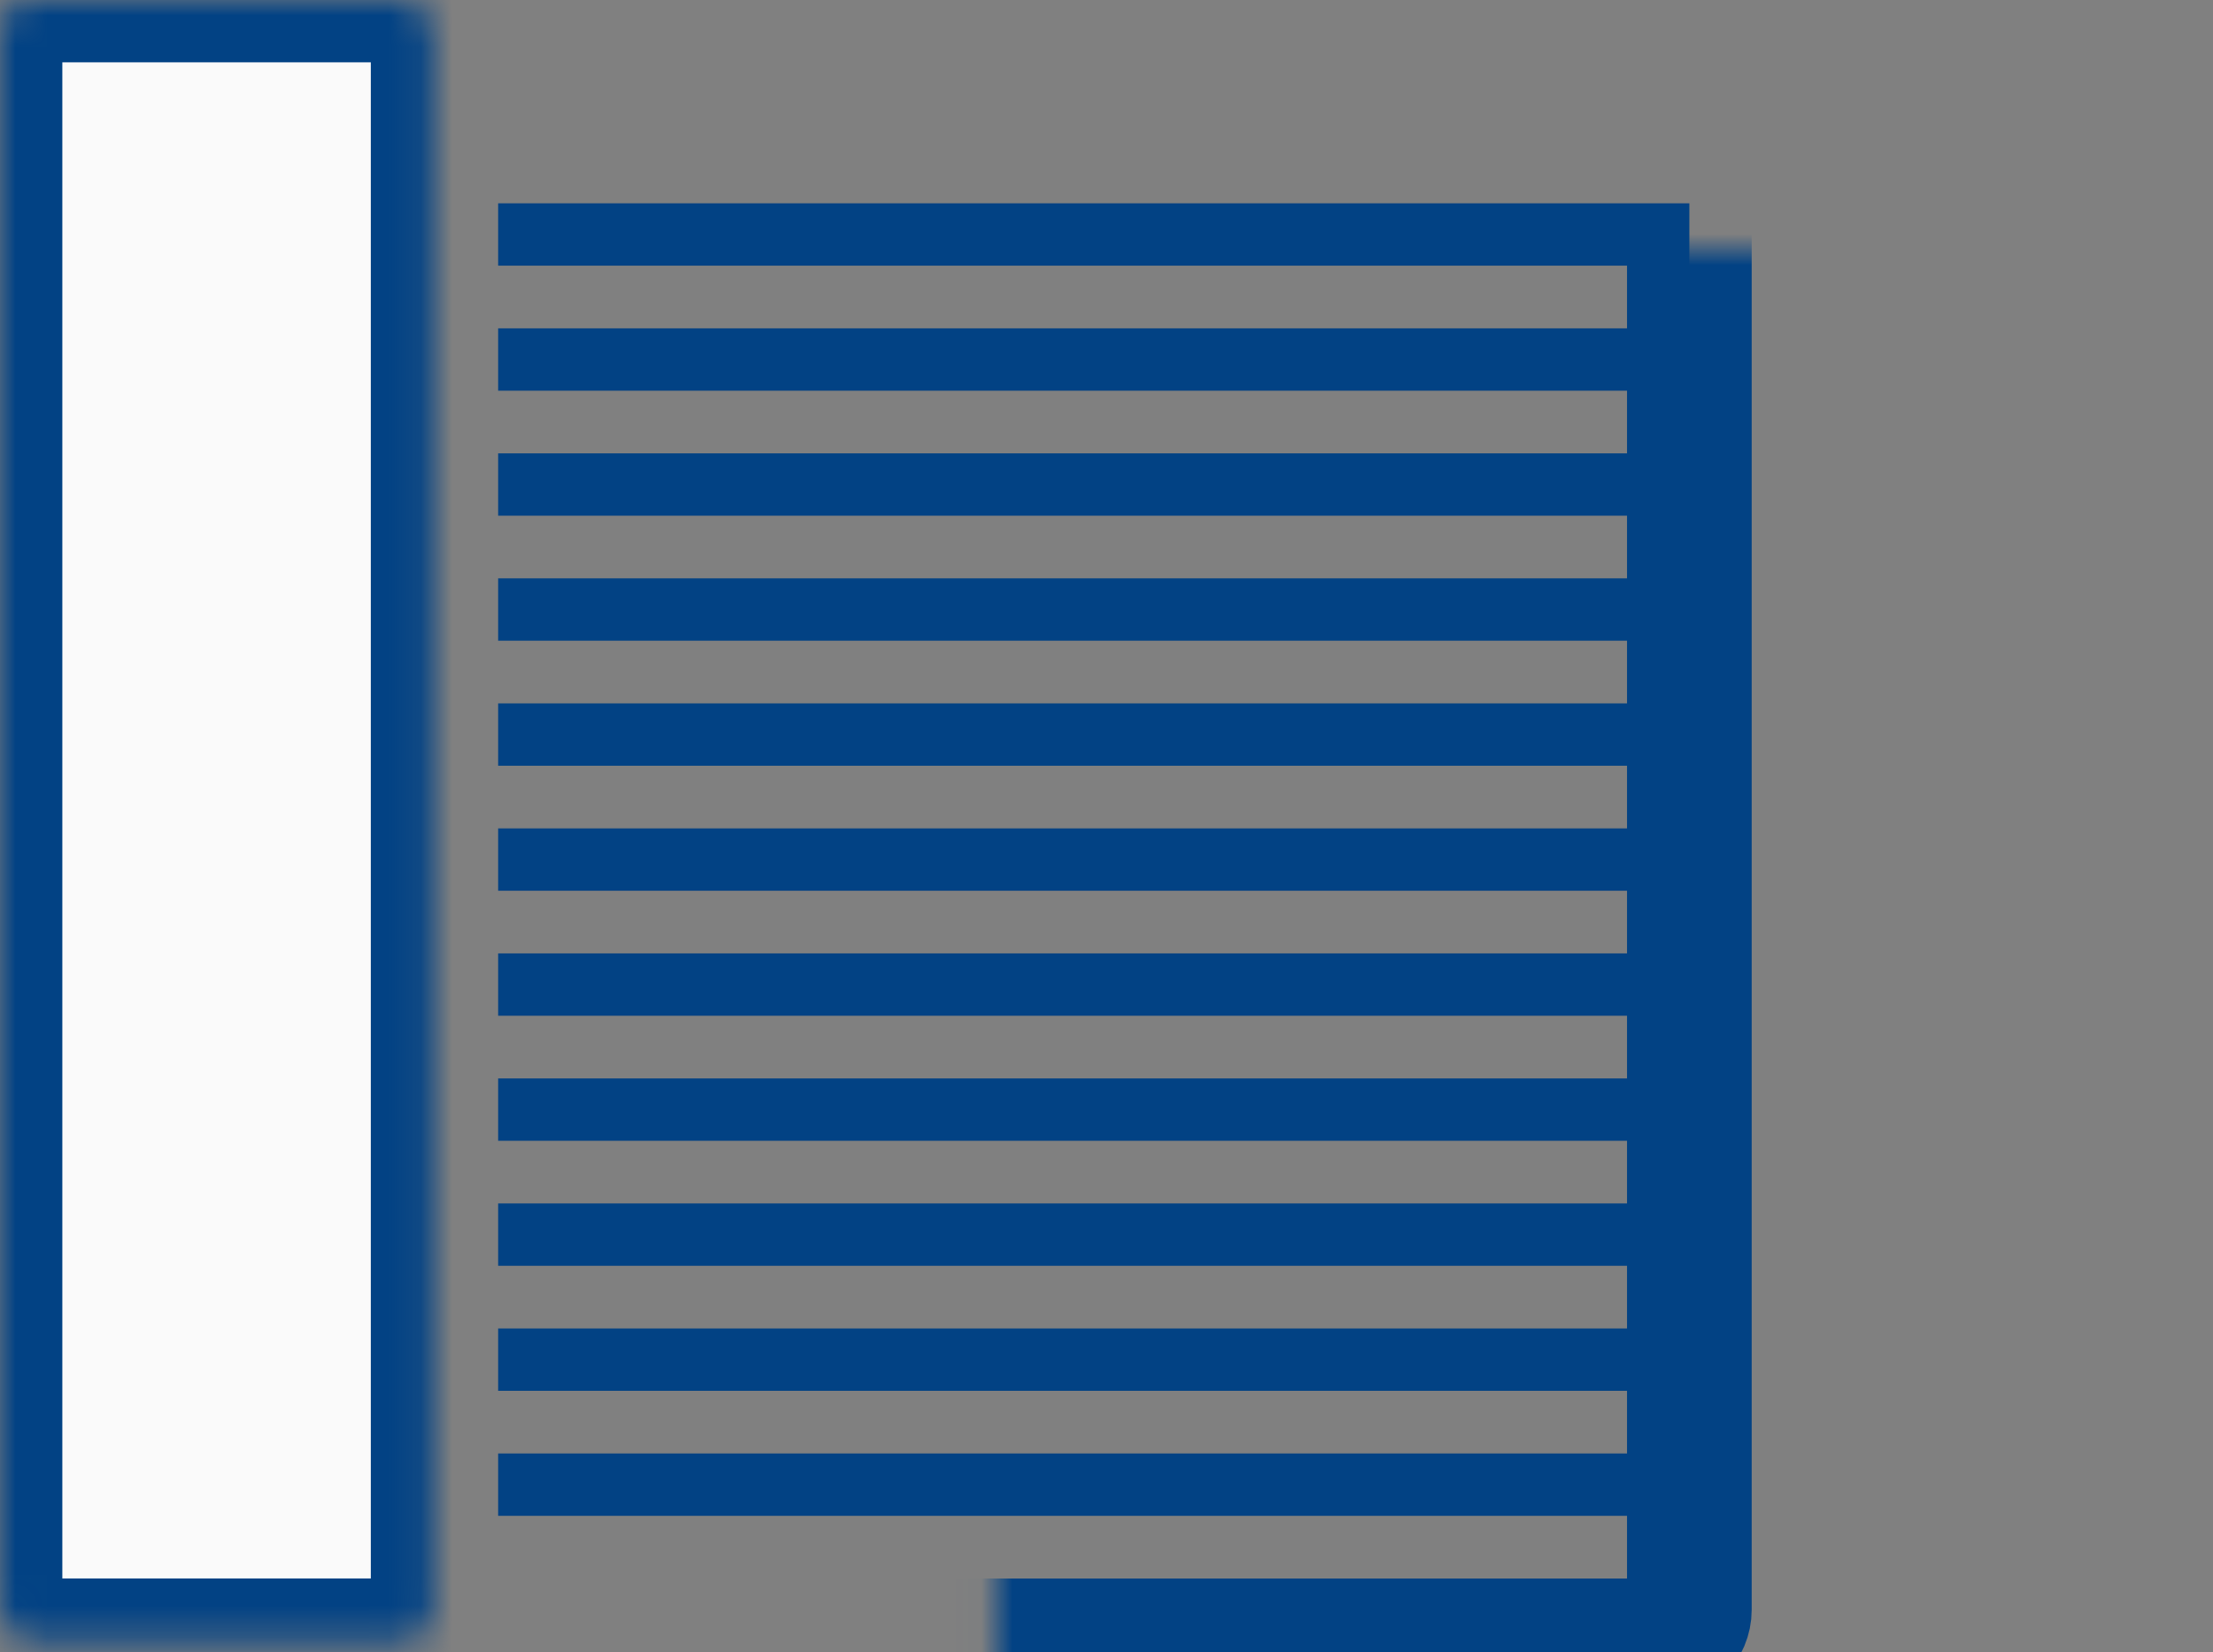 <svg width="71" height="53" viewBox="0 0 71 53" fill="none" xmlns="http://www.w3.org/2000/svg">
<rect x="0" y="0" width="71" height="53" fill="#808080" stroke="none"/>
<mask id="path-1-inside-1" fill="white">
<rect x="15.982" y="4.011" width="38.218" height="48.626" rx="1"/>
</mask>
<rect x="15.982" y="4.011" width="38.218" height="48.626" rx="1" stroke="#024284" stroke-width="4" mask="url(#path-1-inside-1)"/>
<line x1="15.982" y1="23.564" x2="54.2" y2="23.564" stroke="#024284" stroke-width="2"/>
<line x1="15.982" y1="27.574" x2="54.2" y2="27.574" stroke="#024284" stroke-width="2"/>
<line x1="15.982" y1="35.595" x2="54.2" y2="35.595" stroke="#024284" stroke-width="2"/>
<line x1="15.982" y1="31.584" x2="54.2" y2="31.584" stroke="#024284" stroke-width="2"/>
<line x1="15.982" y1="11.533" x2="54.2" y2="11.533" stroke="#024284" stroke-width="2"/>
<line x1="15.982" y1="7.522" x2="54.2" y2="7.522" stroke="#024284" stroke-width="2"/>
<line x1="15.982" y1="19.553" x2="54.2" y2="19.553" stroke="#024284" stroke-width="2"/>
<line x1="15.982" y1="15.543" x2="54.2" y2="15.543" stroke="#024284" stroke-width="2"/>
<line x1="15.982" y1="43.616" x2="54.2" y2="43.616" stroke="#024284" stroke-width="2"/>
<line x1="15.982" y1="39.605" x2="54.2" y2="39.605" stroke="#024284" stroke-width="2"/>
<line x1="15.982" y1="47.626" x2="54.2" y2="47.626" stroke="#024284" stroke-width="2"/>
<mask id="path-13-inside-2" fill="white">
<rect width="13.897" height="52.636" rx="1"/>
</mask>
<rect width="13.897" height="52.636" rx="1" fill="#FAFAFA" stroke="#024284" stroke-width="4" mask="url(#path-13-inside-2)"/>
<mask id="path-14-inside-3" fill="white">
<rect x="56.284" width="13.897" height="52.636" rx="1"/>
</mask>
<rect x="56.284" width="13.897" height="52.636" rx="1" fill="#FAFAFA" stroke="#024284" stroke-width="4" mask="url(#path-14-inside-3)"/>
</svg>
